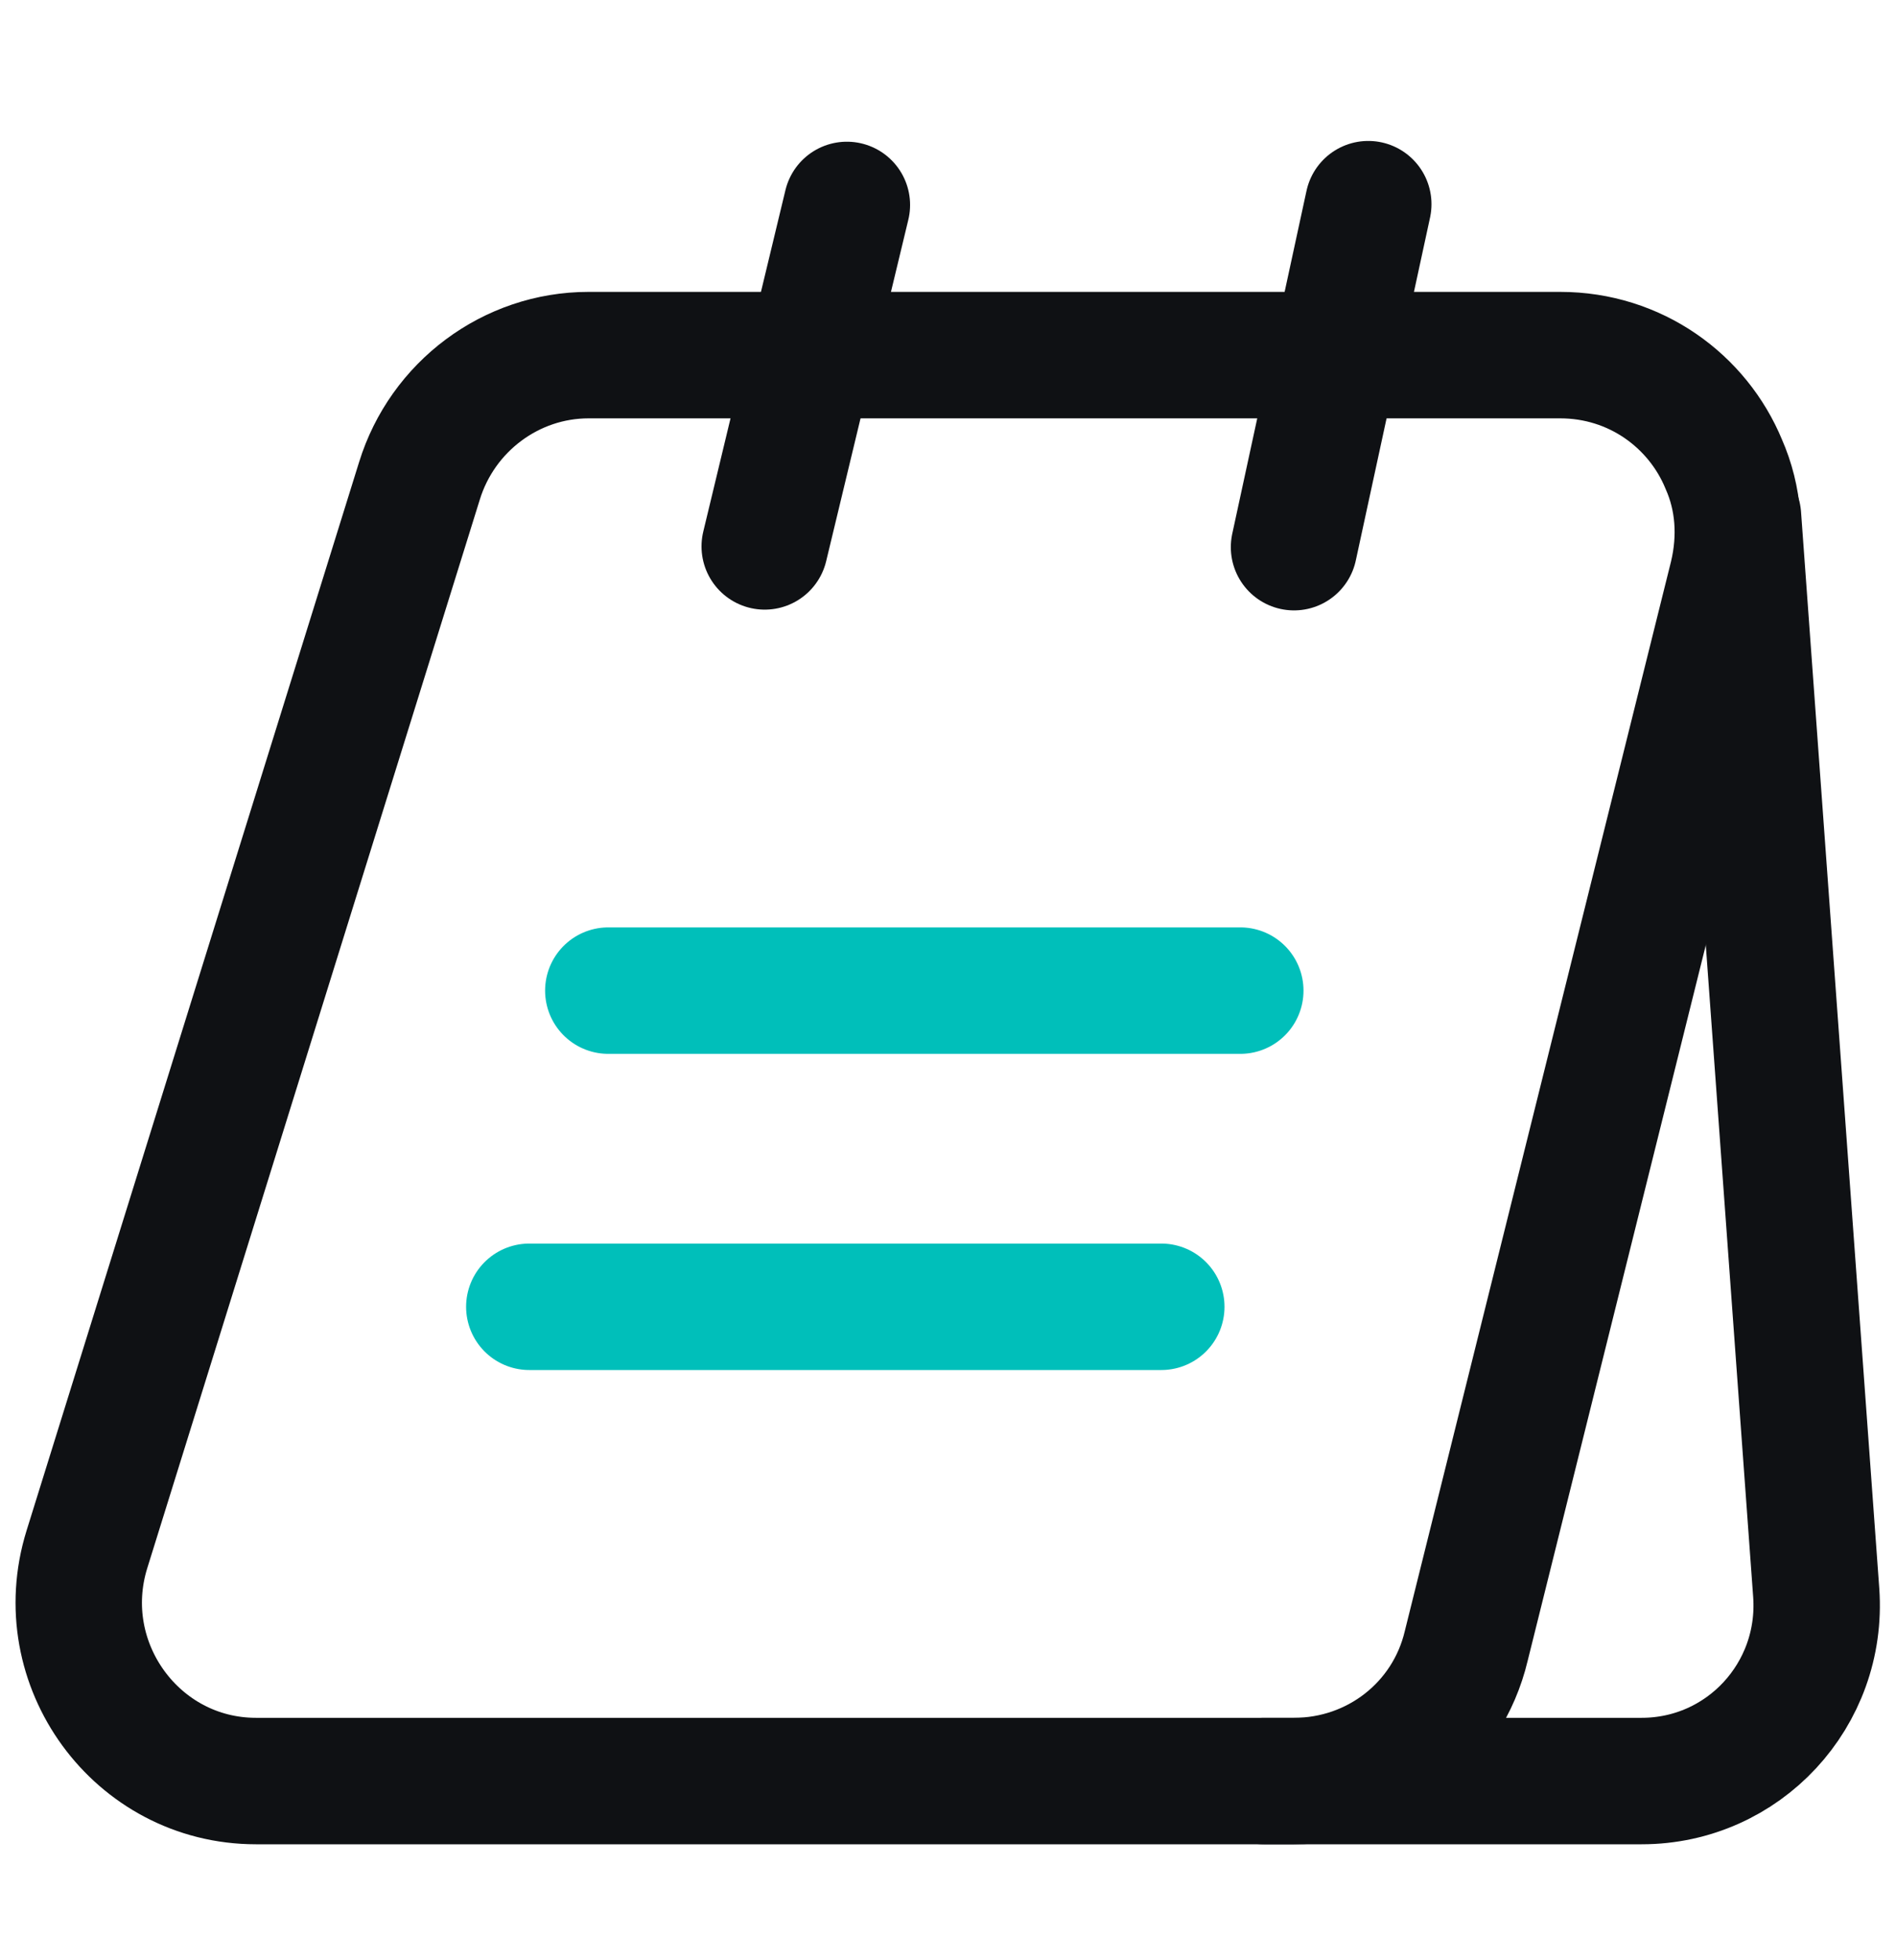 <svg width="30" height="31" viewBox="0 0 30 31" fill="none" xmlns="http://www.w3.org/2000/svg">
<path d="M27.412 9.116L23.2 26.029C22.9 27.291 21.775 28.166 20.475 28.166H4.05C2.162 28.166 0.812 26.316 1.375 24.503L6.637 7.604C7 6.429 8.087 5.616 9.312 5.616H24.687C25.875 5.616 26.862 6.341 27.275 7.341C27.512 7.878 27.562 8.491 27.412 9.116Z" stroke="#0F1114" stroke-width="2" stroke-miterlimit="10"/>
<path d="M20 28.166H25.975C27.587 28.166 28.85 26.803 28.738 25.191L27.5 8.166" stroke="#0F1114" stroke-width="2" stroke-miterlimit="10" stroke-linecap="round" stroke-linejoin="round"/>
<path d="M12.1 8.641L13.4 3.241" stroke="#0F1114" stroke-width="2" stroke-miterlimit="10" stroke-linecap="round" stroke-linejoin="round"/>
<path d="M20.475 8.653L21.65 3.229" stroke="#0F1114" stroke-width="2" stroke-miterlimit="10" stroke-linecap="round" stroke-linejoin="round"/>
<path d="M9.625 15.666H19.625" stroke="#00BFBA" stroke-width="2" stroke-miterlimit="10" stroke-linecap="round" stroke-linejoin="round"/>
<path d="M8.375 20.666H18.375" stroke="#00BFBA" stroke-width="2" stroke-miterlimit="10" stroke-linecap="round" stroke-linejoin="round"/>
</svg>
